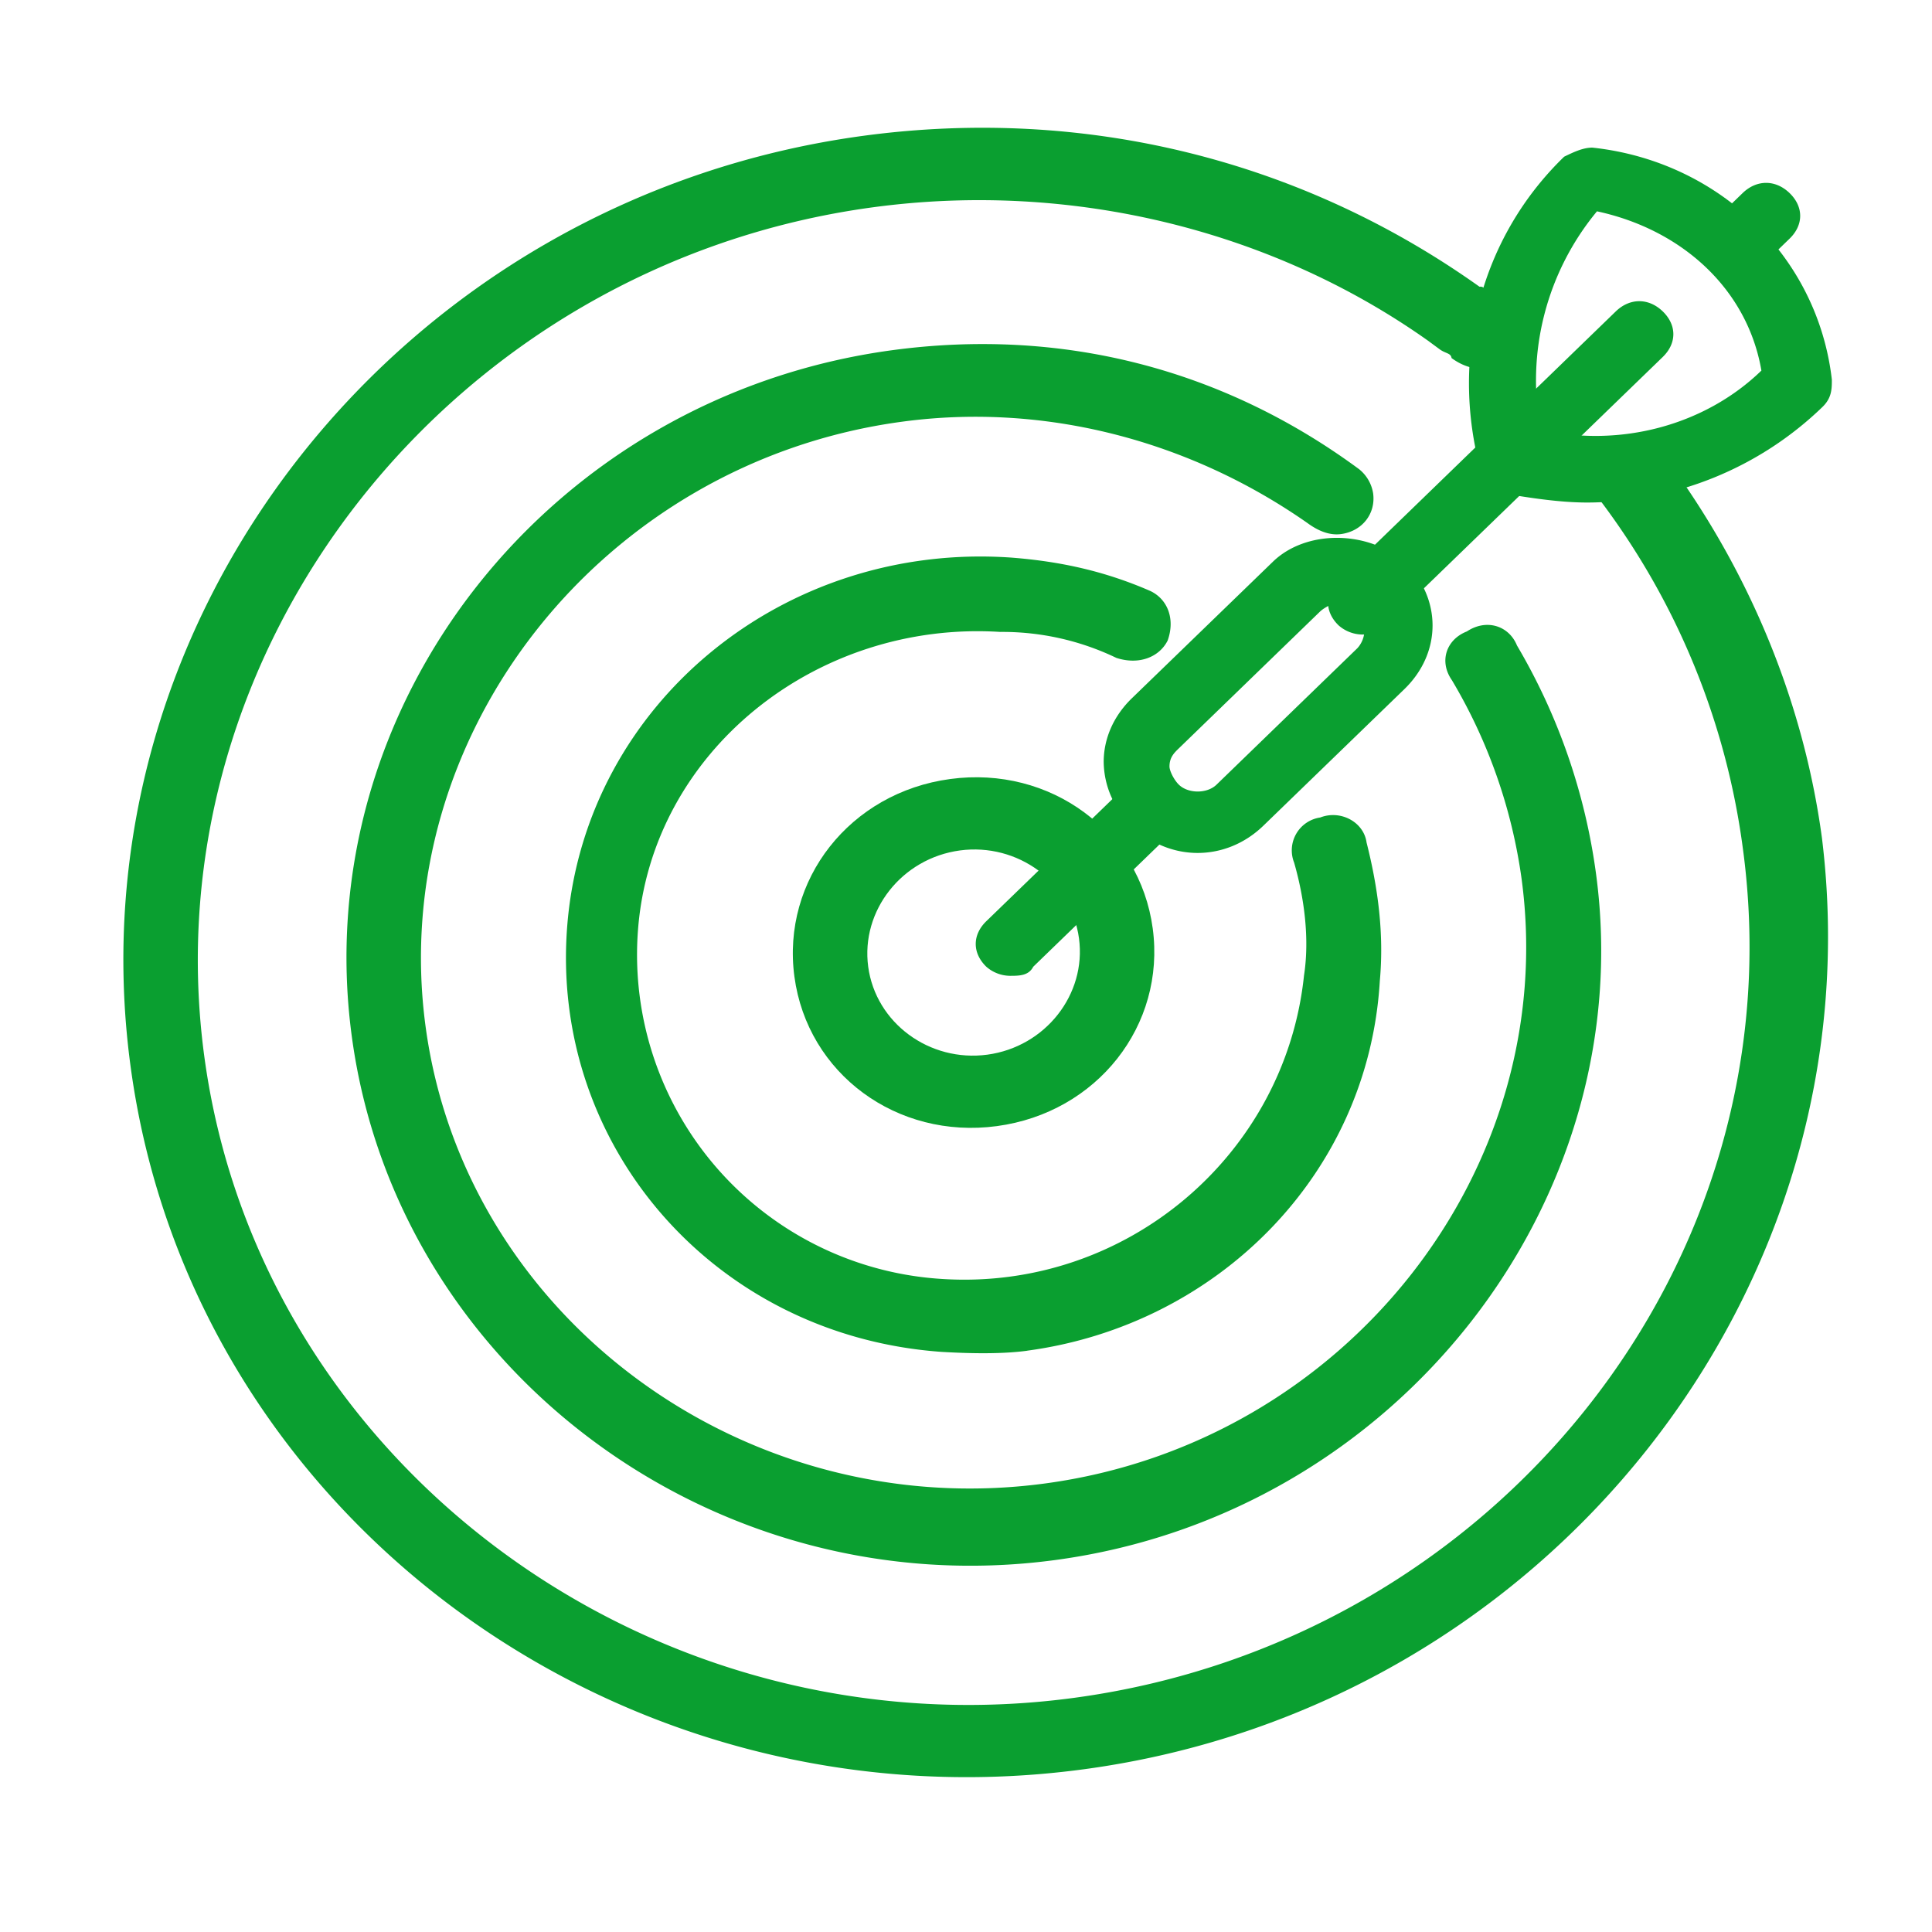 <svg width="37" height="37" fill="none" xmlns="http://www.w3.org/2000/svg"><path d="M19.339 18.688a.7.7 0 01-.45-.174c-.27-.262-.27-.61 0-.872l2.699-2.614c.27-.262.63-.262.9 0 .27.261.27.61 0 .871l-2.7 2.615c-.09.174-.27.174-.45.174z" fill="#0A9F30"/><path d="M22.937 16.335c-.45 0-.9-.174-1.26-.523a1.695 1.695 0 01-.54-1.22c0-.436.18-.871.54-1.22l2.7-2.614c.629-.61 1.799-.61 2.518 0 .72.697.72 1.743 0 2.44l-2.699 2.614c-.36.349-.81.523-1.26.523zm2.699-4.793c-.09 0-.27.087-.36.174l-2.699 2.615c-.09.087-.18.174-.18.348 0 .087.09.262.18.349.18.174.54.174.72 0l2.699-2.615a.518.518 0 000-.697c-.09-.087-.27-.174-.36-.174z" fill="#0A9F30"/><path d="M26.086 12.152a.699.699 0 01-.45-.175c-.27-.26-.27-.61 0-.871l5.308-5.142c.27-.261.63-.261.9 0 .27.262.27.61 0 .872l-5.308 5.141c-.09.175-.27.175-.45.175zm7.197-6.885a.699.699 0 01-.45-.174c-.27-.262-.27-.61 0-.872l.54-.523c.27-.261.63-.261.9 0 .27.262.27.61 0 .872l-.54.523c-.18.087-.36.174-.45.174z" fill="#0A9F30"/><path d="M30.404 9.624c-.54 0-1.08-.087-1.619-.174a.901.901 0 01-.45-.523c-.54-2.091 0-4.357 1.62-5.926.18-.087.36-.174.54-.174 2.428.261 4.317 2.091 4.587 4.444 0 .175 0 .349-.18.523a6.509 6.509 0 01-4.498 1.83zm-.9-1.394c1.53.349 3.15-.087 4.229-1.133-.27-1.569-1.53-2.702-3.149-3.05a5.083 5.083 0 00-1.08 4.183zm-9.831 17.638c-.505.068-1.124.052-1.641.022-4.357-.31-7.52-3.964-7.166-8.193.356-4.228 4.15-7.327 8.508-7.018.934.073 1.781.258 2.654.638.33.155.483.532.334.95-.162.321-.553.473-.983.332a5.037 5.037 0 00-2.225-.497c-3.523-.222-6.678 2.293-6.936 5.712a6.221 6.221 0 005.831 6.68c3.523.222 6.564-2.377 6.924-5.81.11-.711.004-1.493-.189-2.164a.636.636 0 01.5-.864c.39-.152.834.087.887.478.219.866.337 1.746.254 2.653-.22 3.713-3.12 6.592-6.752 7.08z" fill="#0A9F30"/><path d="M20.752 33.884C11.872 35.08 3.658 29.02 2.5 20.417 1.34 11.814 7.66 3.797 16.54 2.6c4.239-.57 8.385.464 11.794 2.891.101-.013.114.084.228.169l.229.168c.342.252.294.657.03.991-.263.334-.68.29-1.022.038-.013-.098-.114-.084-.228-.168l-.228-.168C24.39 4.43 20.559 3.453 16.724 3.969 8.65 5.056 2.86 12.406 3.912 20.227c1.053 7.82 8.582 13.376 16.656 12.289 8.073-1.088 13.878-8.34 12.811-16.258a14.134 14.134 0 00-2.75-6.696c-.242-.266-.207-.769.17-1.019.277-.236.794-.206 1.049.158 1.628 2.17 2.69 4.714 3.045 7.353 1.058 8.617-5.26 16.634-14.14 17.83z" fill="#0A9F30"/><path d="M20.212 29.876c-6.56.883-12.62-3.675-13.475-10.03-.856-6.354 3.795-12.256 10.355-13.14 3.229-.434 6.314.345 8.937 2.28a.742.742 0 01.268.462c.053.391-.21.725-.614.78-.202.027-.417-.044-.645-.212C22.769 8.43 20 7.708 17.276 8.076c-5.752.774-9.876 6.007-9.126 11.58.75 5.572 6.112 9.528 11.864 8.754 5.753-.775 9.877-6.009 9.126-11.581a10.145 10.145 0 00-1.334-3.802c-.254-.364-.105-.782.286-.934.377-.25.807-.109.96.269a11.666 11.666 0 011.514 4.374c.843 6.257-3.795 12.257-10.354 13.14z" fill="#0A9F30"/><path d="M19.093 21.566c-1.917.259-3.629-1.004-3.879-2.861-.25-1.858 1.066-3.528 2.984-3.786 1.917-.259 3.628 1.004 3.878 2.861.25 1.858-1.066 3.528-2.983 3.786zm-.71-5.279c-1.111.15-1.9 1.152-1.756 2.227.145 1.076 1.172 1.833 2.282 1.684 1.11-.15 1.9-1.152 1.755-2.227-.145-1.076-1.172-1.833-2.282-1.684z" fill="#0A9F30"/></svg>